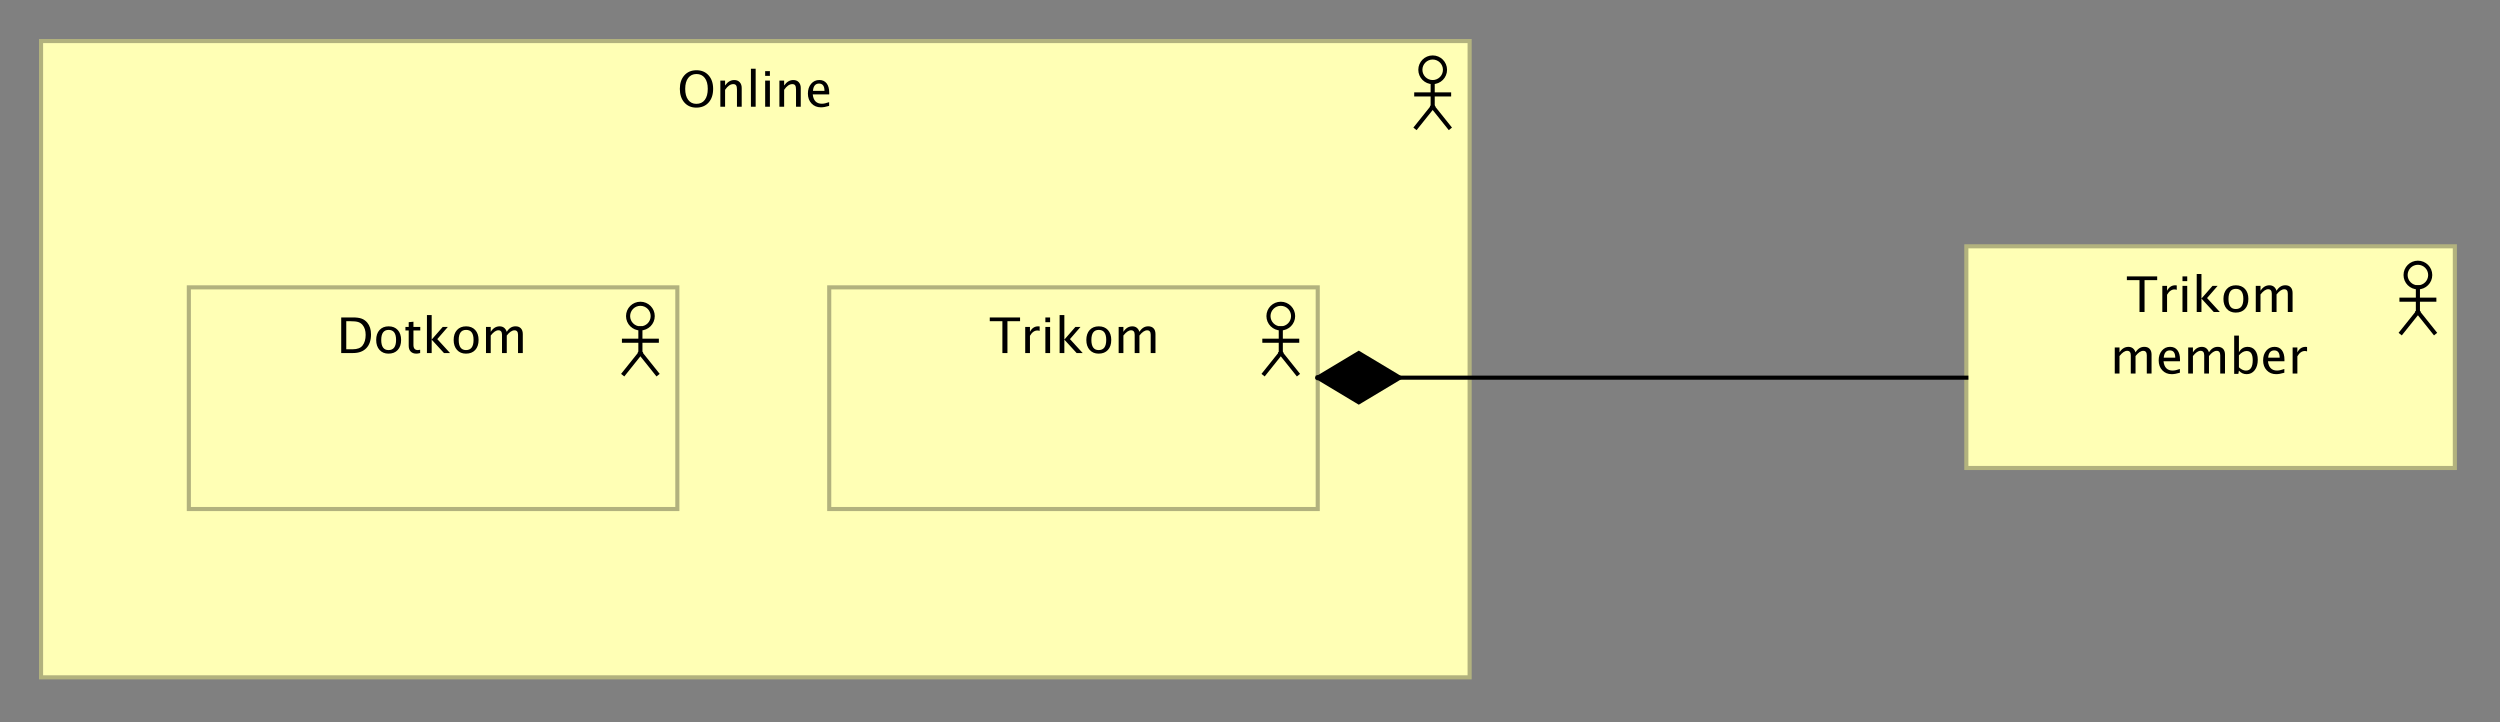 <?xml version="1.0" encoding="UTF-8"?>
<!DOCTYPE svg PUBLIC '-//W3C//DTD SVG 1.0//EN'
          'http://www.w3.org/TR/2001/REC-SVG-20010904/DTD/svg10.dtd'>
<svg fill-opacity="1" xmlns:xlink="http://www.w3.org/1999/xlink" color-rendering="auto" color-interpolation="auto" text-rendering="auto" stroke="black" stroke-linecap="square" stroke-miterlimit="10" shape-rendering="auto" stroke-opacity="1" fill="black" stroke-dasharray="none" font-weight="normal" stroke-width="1" viewBox="0 0 609 176" xmlns="http://www.w3.org/2000/svg" font-family="'Dialog'" font-style="normal" stroke-linejoin="miter" font-size="12px" stroke-dashoffset="0" image-rendering="auto"
><rect x="0" y="0" width="609" height="176" fill="#808080" stroke="none"/><!--Generated by Archi with Batik SVG Generator--><defs id="genericDefs"
  /><g
  ><defs id="defs1"
    ><clipPath clipPathUnits="userSpaceOnUse" id="clipPath1"
      ><path d="M478 59 L600 59 L600 116 L478 116 L478 59 Z"
      /></clipPath
      ><clipPath clipPathUnits="userSpaceOnUse" id="clipPath2"
      ><path d="M513 63 L564 63 L564 95 L513 95 L513 63 Z"
      /></clipPath
      ><clipPath clipPathUnits="userSpaceOnUse" id="clipPath3"
      ><path d="M9 9 L360 9 L360 167 L9 167 L9 9 Z"
      /></clipPath
      ><clipPath clipPathUnits="userSpaceOnUse" id="clipPath4"
      ><path d="M164 13 L204 13 L204 30 L164 30 L164 13 Z"
      /></clipPath
      ><clipPath clipPathUnits="userSpaceOnUse" id="clipPath5"
      ><path d="M201 69 L323 69 L323 126 L201 126 L201 69 Z"
      /></clipPath
      ><clipPath clipPathUnits="userSpaceOnUse" id="clipPath6"
      ><path d="M240 73 L284 73 L284 90 L240 90 L240 73 Z"
      /></clipPath
      ><clipPath clipPathUnits="userSpaceOnUse" id="clipPath7"
      ><path d="M45 69 L167 69 L167 126 L45 126 L45 69 Z"
      /></clipPath
      ><clipPath clipPathUnits="userSpaceOnUse" id="clipPath8"
      ><path d="M81 73 L130 73 L130 90 L81 90 L81 73 Z"
      /></clipPath
      ><clipPath clipPathUnits="userSpaceOnUse" id="clipPath9"
      ><path d="M310 75 L491 75 L491 110 L310 110 L310 75 Z"
      /></clipPath
      ><clipPath clipPathUnits="userSpaceOnUse" id="clipPath10"
      ><path d="M320 85 L343 85 L343 100 L320 100 L320 85 Z"
      /></clipPath
    ></defs
    ><g fill="rgb(255,255,181)" text-rendering="optimizeLegibility" font-family="'Lucida Grande'" stroke-linejoin="round" stroke="rgb(255,255,181)" stroke-width="0" stroke-miterlimit="0"
    ><rect x="479" width="119" height="54" y="60" clip-path="url(#clipPath1)" stroke="none"
    /></g
    ><g fill="rgb(178,178,126)" text-rendering="optimizeLegibility" font-family="'Lucida Grande'" stroke-linecap="butt" stroke="rgb(178,178,126)"
    ><rect fill="none" x="479" width="119" height="54" y="60" clip-path="url(#clipPath1)"
      /><circle fill="none" r="3" clip-path="url(#clipPath1)" cx="589" cy="67" stroke="black"
      /><line clip-path="url(#clipPath1)" fill="none" x1="589" x2="589" y1="70" y2="76" stroke="black"
      /><line clip-path="url(#clipPath1)" fill="none" x1="589" x2="585" y1="76" y2="81" stroke="black"
      /><line clip-path="url(#clipPath1)" fill="none" x1="589" x2="593" y1="76" y2="81" stroke="black"
      /><line clip-path="url(#clipPath1)" fill="none" x1="585" x2="593" y1="73" y2="73" stroke="black"
      /><path fill="black" d="M521.182 76 L521.182 68.248 L518.106 68.248 L518.106 67.328 L525.488 67.328 L525.488 68.248 L522.412 68.248 L522.412 76 ZM526.742 76 L526.742 69.637 L527.896 69.637 L527.896 70.832 Q528.582 69.496 529.889 69.496 Q530.064 69.496 530.258 69.525 L530.258 70.603 Q529.959 70.504 529.731 70.504 Q528.635 70.504 527.896 71.805 L527.896 76 ZM531.652 76 L531.652 69.637 L532.807 69.637 L532.807 76 ZM531.652 68.482 L531.652 67.328 L532.807 67.328 L532.807 68.482 ZM535.121 76 L535.121 66.748 L536.275 66.748 L536.275 72.725 L538.971 69.637 L540.213 69.637 L537.641 72.607 L540.746 76 L539.269 76 L536.275 72.736 L536.275 76 ZM544.625 76.147 Q543.26 76.147 542.445 75.241 Q541.631 74.336 541.631 72.818 Q541.631 71.283 542.448 70.39 Q543.266 69.496 544.666 69.496 Q546.066 69.496 546.884 70.39 Q547.701 71.283 547.701 72.807 Q547.701 74.365 546.881 75.256 Q546.061 76.147 544.625 76.147 ZM544.643 75.279 Q546.477 75.279 546.477 72.807 Q546.477 70.363 544.666 70.363 Q542.861 70.363 542.861 72.818 Q542.861 75.279 544.643 75.279 ZM549.506 76 L549.506 69.637 L550.66 69.637 L550.66 70.832 Q551.504 69.496 552.828 69.496 Q554.106 69.496 554.568 70.832 Q555.389 69.49 556.701 69.49 Q557.545 69.49 558.008 69.985 Q558.471 70.481 558.471 71.371 L558.471 76 L557.311 76 L557.311 71.553 Q557.311 70.463 556.449 70.463 Q555.553 70.463 554.568 71.734 L554.568 76 L553.408 76 L553.408 71.553 Q553.408 70.457 552.529 70.457 Q551.656 70.457 550.66 71.734 L550.66 76 Z" clip-path="url(#clipPath2)" stroke="none"
      /><path fill="black" d="M515.154 91 L515.154 84.637 L516.309 84.637 L516.309 85.832 Q517.152 84.496 518.477 84.496 Q519.754 84.496 520.217 85.832 Q521.037 84.49 522.35 84.49 Q523.193 84.49 523.656 84.985 Q524.119 85.481 524.119 86.371 L524.119 91 L522.959 91 L522.959 86.553 Q522.959 85.463 522.098 85.463 Q521.201 85.463 520.217 86.734 L520.217 91 L519.057 91 L519.057 86.553 Q519.057 85.457 518.178 85.457 Q517.305 85.457 516.309 86.734 L516.309 91 ZM531.021 90.795 Q529.861 91.147 529.035 91.147 Q527.629 91.147 526.741 90.212 Q525.854 89.277 525.854 87.789 Q525.854 86.342 526.636 85.416 Q527.418 84.49 528.637 84.49 Q529.791 84.49 530.421 85.311 Q531.051 86.131 531.051 87.643 L531.045 88 L527.031 88 Q527.283 90.268 529.252 90.268 Q529.973 90.268 531.021 89.881 ZM527.084 87.133 L529.891 87.133 Q529.891 85.357 528.566 85.357 Q527.236 85.357 527.084 87.133 ZM533.043 91 L533.043 84.637 L534.197 84.637 L534.197 85.832 Q535.041 84.496 536.365 84.496 Q537.643 84.496 538.106 85.832 Q538.926 84.49 540.238 84.49 Q541.082 84.49 541.545 84.985 Q542.008 85.481 542.008 86.371 L542.008 91 L540.848 91 L540.848 86.553 Q540.848 85.463 539.986 85.463 Q539.09 85.463 538.106 86.734 L538.106 91 L536.945 91 L536.945 86.553 Q536.945 85.457 536.066 85.457 Q535.193 85.457 534.197 86.734 L534.197 91 ZM544.246 91.07 L544.246 81.748 L545.4 81.748 L545.4 85.832 Q546.109 84.496 547.527 84.496 Q548.676 84.496 549.335 85.334 Q549.994 86.172 549.994 87.625 Q549.994 89.207 549.247 90.177 Q548.5 91.147 547.281 91.147 Q546.15 91.147 545.4 90.279 L545.26 91.07 ZM545.4 89.482 Q546.291 90.279 547.1 90.279 Q548.764 90.279 548.764 87.742 Q548.764 85.504 547.287 85.504 Q546.32 85.504 545.4 86.553 ZM556.463 90.795 Q555.303 91.147 554.477 91.147 Q553.07 91.147 552.183 90.212 Q551.295 89.277 551.295 87.789 Q551.295 86.342 552.077 85.416 Q552.859 84.49 554.078 84.49 Q555.232 84.49 555.862 85.311 Q556.492 86.131 556.492 87.643 L556.486 88 L552.473 88 Q552.725 90.268 554.693 90.268 Q555.414 90.268 556.463 89.881 ZM552.525 87.133 L555.332 87.133 Q555.332 85.357 554.008 85.357 Q552.678 85.357 552.525 87.133 ZM558.484 91 L558.484 84.637 L559.639 84.637 L559.639 85.832 Q560.324 84.496 561.631 84.496 Q561.807 84.496 562 84.525 L562 85.603 Q561.701 85.504 561.473 85.504 Q560.377 85.504 559.639 86.805 L559.639 91 Z" clip-path="url(#clipPath2)" stroke="none"
      /><rect x="10" y="10" clip-path="url(#clipPath3)" fill="rgb(255,255,181)" width="348" height="155" stroke="none"
      /><rect fill="none" x="10" width="348" height="155" y="10" clip-path="url(#clipPath3)"
      /><circle fill="none" r="3" clip-path="url(#clipPath3)" cx="349" cy="17" stroke="black"
      /><line clip-path="url(#clipPath3)" fill="none" x1="349" x2="349" y1="20" y2="26" stroke="black"
      /><line clip-path="url(#clipPath3)" fill="none" x1="349" x2="345" y1="26" y2="31" stroke="black"
      /><line clip-path="url(#clipPath3)" fill="none" x1="349" x2="353" y1="26" y2="31" stroke="black"
      /><line clip-path="url(#clipPath3)" fill="none" x1="345" x2="353" y1="23" y2="23" stroke="black"
      /><path fill="black" d="M169.611 26.217 Q167.807 26.217 166.708 24.966 Q165.609 23.715 165.609 21.658 Q165.609 19.59 166.714 18.351 Q167.818 17.111 169.664 17.111 Q171.504 17.111 172.611 18.348 Q173.719 19.584 173.719 21.646 Q173.719 23.75 172.611 24.983 Q171.504 26.217 169.611 26.217 ZM169.629 25.297 Q170.959 25.297 171.685 24.339 Q172.412 23.381 172.412 21.635 Q172.412 19.941 171.683 18.986 Q170.953 18.031 169.664 18.031 Q168.369 18.031 167.643 18.989 Q166.916 19.947 166.916 21.652 Q166.916 23.352 167.637 24.324 Q168.357 25.297 169.629 25.297 ZM175.477 26 L175.477 19.637 L176.631 19.637 L176.631 20.832 Q177.545 19.496 178.869 19.496 Q179.695 19.496 180.188 20.02 Q180.68 20.545 180.68 21.43 L180.68 26 L179.525 26 L179.525 21.805 Q179.525 21.096 179.317 20.794 Q179.109 20.492 178.629 20.492 Q177.568 20.492 176.631 21.881 L176.631 26 ZM182.924 26 L182.924 16.748 L184.078 16.748 L184.078 26 ZM186.393 26 L186.393 19.637 L187.547 19.637 L187.547 26 ZM186.393 18.482 L186.393 17.328 L187.547 17.328 L187.547 18.482 ZM189.861 26 L189.861 19.637 L191.016 19.637 L191.016 20.832 Q191.93 19.496 193.254 19.496 Q194.08 19.496 194.572 20.02 Q195.065 20.545 195.065 21.43 L195.065 26 L193.91 26 L193.91 21.805 Q193.91 21.096 193.702 20.794 Q193.494 20.492 193.014 20.492 Q191.953 20.492 191.016 21.881 L191.016 26 ZM201.973 25.795 Q200.812 26.146 199.986 26.146 Q198.58 26.146 197.692 25.212 Q196.805 24.277 196.805 22.789 Q196.805 21.342 197.587 20.416 Q198.369 19.49 199.588 19.49 Q200.742 19.49 201.372 20.311 Q202.002 21.131 202.002 22.643 L201.996 23 L197.982 23 Q198.234 25.268 200.203 25.268 Q200.924 25.268 201.973 24.881 ZM198.035 22.133 L200.842 22.133 Q200.842 20.357 199.518 20.357 Q198.188 20.357 198.035 22.133 Z" clip-path="url(#clipPath4)" stroke="none"
      /><rect x="202" y="70" clip-path="url(#clipPath5)" fill="rgb(255,255,181)" width="119" height="54" stroke="none"
      /><rect fill="none" x="202" width="119" height="54" y="70" clip-path="url(#clipPath5)"
      /><circle fill="none" r="3" clip-path="url(#clipPath5)" cx="312" cy="77" stroke="black"
      /><line clip-path="url(#clipPath5)" fill="none" x1="312" x2="312" y1="80" y2="86" stroke="black"
      /><line clip-path="url(#clipPath5)" fill="none" x1="312" x2="308" y1="86" y2="91" stroke="black"
      /><line clip-path="url(#clipPath5)" fill="none" x1="312" x2="316" y1="86" y2="91" stroke="black"
      /><line clip-path="url(#clipPath5)" fill="none" x1="308" x2="316" y1="83" y2="83" stroke="black"
      /><path fill="black" d="M244.182 86 L244.182 78.248 L241.106 78.248 L241.106 77.328 L248.488 77.328 L248.488 78.248 L245.412 78.248 L245.412 86 ZM249.742 86 L249.742 79.637 L250.897 79.637 L250.897 80.832 Q251.582 79.496 252.889 79.496 Q253.065 79.496 253.258 79.525 L253.258 80.603 Q252.959 80.504 252.731 80.504 Q251.635 80.504 250.897 81.805 L250.897 86 ZM254.652 86 L254.652 79.637 L255.807 79.637 L255.807 86 ZM254.652 78.482 L254.652 77.328 L255.807 77.328 L255.807 78.482 ZM258.121 86 L258.121 76.748 L259.275 76.748 L259.275 82.725 L261.971 79.637 L263.213 79.637 L260.641 82.607 L263.746 86 L262.269 86 L259.275 82.736 L259.275 86 ZM267.625 86.147 Q266.26 86.147 265.445 85.241 Q264.631 84.336 264.631 82.818 Q264.631 81.283 265.448 80.39 Q266.266 79.496 267.666 79.496 Q269.066 79.496 269.884 80.39 Q270.701 81.283 270.701 82.807 Q270.701 84.365 269.881 85.256 Q269.06 86.147 267.625 86.147 ZM267.643 85.279 Q269.477 85.279 269.477 82.807 Q269.477 80.363 267.666 80.363 Q265.861 80.363 265.861 82.818 Q265.861 85.279 267.643 85.279 ZM272.506 86 L272.506 79.637 L273.66 79.637 L273.66 80.832 Q274.504 79.496 275.828 79.496 Q277.106 79.496 277.568 80.832 Q278.389 79.49 279.701 79.49 Q280.545 79.49 281.008 79.985 Q281.471 80.481 281.471 81.371 L281.471 86 L280.31 86 L280.31 81.553 Q280.31 80.463 279.449 80.463 Q278.553 80.463 277.568 81.734 L277.568 86 L276.408 86 L276.408 81.553 Q276.408 80.457 275.529 80.457 Q274.656 80.457 273.66 81.734 L273.66 86 Z" clip-path="url(#clipPath6)" stroke="none"
      /><rect x="46" y="70" clip-path="url(#clipPath7)" fill="rgb(255,255,181)" width="119" height="54" stroke="none"
      /><rect fill="none" x="46" width="119" height="54" y="70" clip-path="url(#clipPath7)"
      /><circle fill="none" r="3" clip-path="url(#clipPath7)" cx="156" cy="77" stroke="black"
      /><line clip-path="url(#clipPath7)" fill="none" x1="156" x2="156" y1="80" y2="86" stroke="black"
      /><line clip-path="url(#clipPath7)" fill="none" x1="156" x2="152" y1="86" y2="91" stroke="black"
      /><line clip-path="url(#clipPath7)" fill="none" x1="156" x2="160" y1="86" y2="91" stroke="black"
      /><line clip-path="url(#clipPath7)" fill="none" x1="152" x2="160" y1="83" y2="83" stroke="black"
      /><path fill="black" d="M83.119 86 L83.119 77.328 L86.002 77.328 Q87.291 77.328 88.085 77.615 Q88.879 77.902 89.459 78.588 Q90.379 79.678 90.379 81.459 Q90.379 83.621 89.236 84.811 Q88.094 86 86.019 86 ZM84.35 85.08 L85.926 85.08 Q87.613 85.08 88.316 84.172 Q89.072 83.205 89.072 81.576 Q89.072 80.047 88.328 79.174 Q87.877 78.641 87.25 78.444 Q86.623 78.248 85.363 78.248 L84.35 78.248 ZM94.633 86.147 Q93.268 86.147 92.453 85.241 Q91.639 84.336 91.639 82.818 Q91.639 81.283 92.456 80.39 Q93.273 79.496 94.674 79.496 Q96.074 79.496 96.892 80.39 Q97.709 81.283 97.709 82.807 Q97.709 84.365 96.889 85.256 Q96.068 86.147 94.633 86.147 ZM94.65 85.279 Q96.484 85.279 96.484 82.807 Q96.484 80.363 94.674 80.363 Q92.869 80.363 92.869 82.818 Q92.869 85.279 94.65 85.279 ZM101.424 86.147 Q100.545 86.147 100.053 85.643 Q99.561 85.139 99.561 84.242 L99.561 80.504 L98.764 80.504 L98.764 79.637 L99.561 79.637 L99.561 78.482 L100.715 78.371 L100.715 79.637 L102.379 79.637 L102.379 80.504 L100.715 80.504 L100.715 84.031 Q100.715 85.279 101.793 85.279 Q102.022 85.279 102.35 85.203 L102.35 86 Q101.816 86.147 101.424 86.147 ZM104.002 86 L104.002 76.748 L105.156 76.748 L105.156 82.725 L107.852 79.637 L109.094 79.637 L106.522 82.607 L109.627 86 L108.15 86 L105.156 82.736 L105.156 86 ZM113.506 86.147 Q112.141 86.147 111.326 85.241 Q110.512 84.336 110.512 82.818 Q110.512 81.283 111.329 80.39 Q112.147 79.496 113.547 79.496 Q114.947 79.496 115.765 80.39 Q116.582 81.283 116.582 82.807 Q116.582 84.365 115.762 85.256 Q114.941 86.147 113.506 86.147 ZM113.523 85.279 Q115.357 85.279 115.357 82.807 Q115.357 80.363 113.547 80.363 Q111.742 80.363 111.742 82.818 Q111.742 85.279 113.523 85.279 ZM118.387 86 L118.387 79.637 L119.541 79.637 L119.541 80.832 Q120.385 79.496 121.709 79.496 Q122.986 79.496 123.449 80.832 Q124.269 79.49 125.582 79.49 Q126.426 79.49 126.889 79.985 Q127.352 80.481 127.352 81.371 L127.352 86 L126.191 86 L126.191 81.553 Q126.191 80.463 125.33 80.463 Q124.434 80.463 123.449 81.734 L123.449 86 L122.289 86 L122.289 81.553 Q122.289 80.457 121.41 80.457 Q120.537 80.457 119.541 81.734 L119.541 86 Z" clip-path="url(#clipPath8)" stroke="none"
    /></g
    ><g text-rendering="optimizeLegibility" font-size="13px" font-family="'.AppleSystemUIFont'" stroke-linecap="butt"
    ><path fill="none" d="M321 92 L479 92" clip-path="url(#clipPath9)"
      /><path d="M321 92 L331 86 L341 92 L331 98 L321 92" clip-path="url(#clipPath10)" fill-rule="evenodd" stroke="none"
      /><path fill="none" d="M321 92 L331 86 L341 92 L331 98 L321 92" clip-path="url(#clipPath10)" fill-rule="evenodd"
    /></g
  ></g
></svg
>

